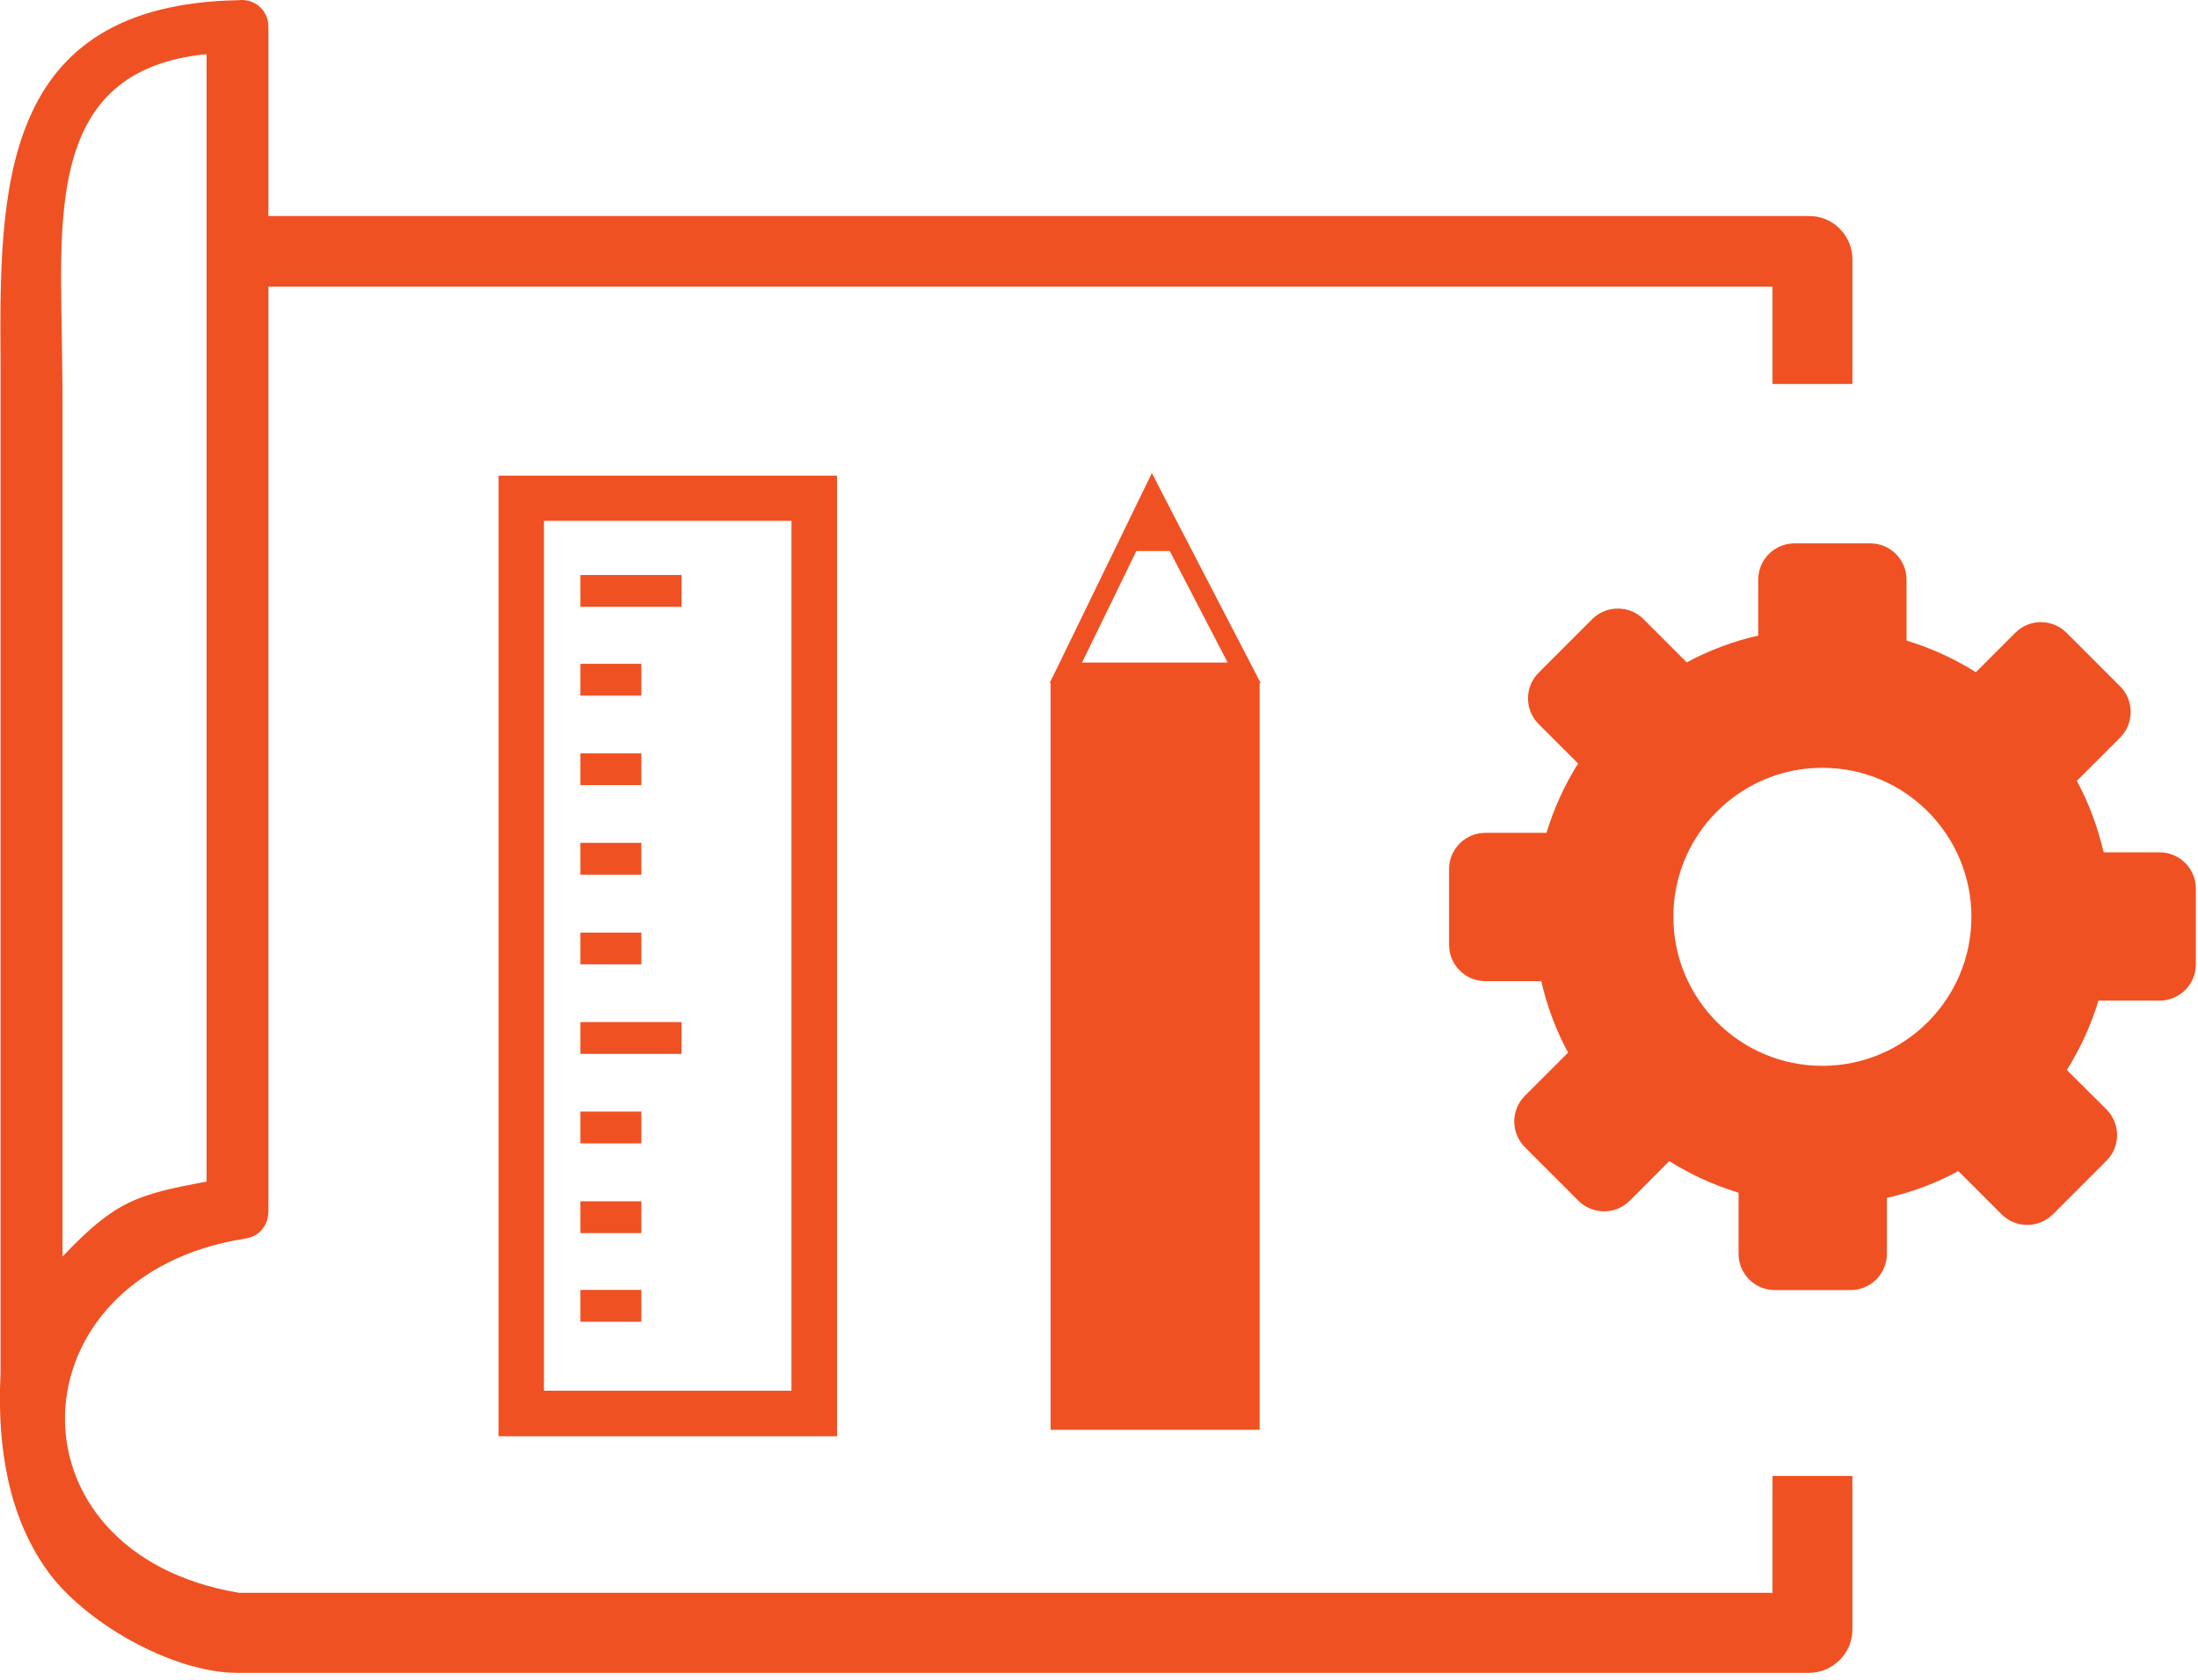 <svg width="123" height="94" viewBox="0 0 123 94" fill="none" xmlns="http://www.w3.org/2000/svg">
<path fill-rule="evenodd" clip-rule="evenodd" d="M115.64 35.41L118.64 38.41C119.43 39.2 119.43 40.49 118.64 41.28L116.22 43.7C116.89 44.94 117.39 46.29 117.72 47.7H120.85C121.97 47.7 122.88 48.61 122.88 49.73V53.97C122.88 55.09 121.97 56 120.85 56H117.43C117.01 57.38 116.41 58.69 115.66 59.88L117.88 62.09C118.67 62.88 118.67 64.17 117.88 64.96L114.88 67.96C114.09 68.75 112.8 68.75 112.01 67.96L109.59 65.54C108.35 66.21 107.01 66.72 105.59 67.04V70.17C105.59 71.29 104.68 72.2 103.56 72.2H99.32C98.2 72.2 97.29 71.29 97.29 70.17V66.75C95.91 66.33 94.6 65.73 93.41 64.98L91.2 67.2C90.41 67.99 89.12 67.99 88.33 67.2L85.33 64.2C84.54 63.41 84.54 62.12 85.33 61.33L87.75 58.91C87.08 57.67 86.57 56.32 86.25 54.91H83.12C82 54.91 81.09 54 81.09 52.88V48.64C81.09 47.52 82 46.61 83.12 46.61H86.54C86.96 45.23 87.56 43.92 88.31 42.73L86.1 40.52C85.31 39.73 85.31 38.44 86.1 37.65L89.1 34.65C89.89 33.86 91.18 33.86 91.97 34.65L94.39 37.07C95.63 36.4 96.98 35.89 98.39 35.57V32.44C98.39 31.32 99.3 30.41 100.42 30.41H104.66C105.78 30.41 106.69 31.32 106.69 32.44V35.85C108.07 36.27 109.38 36.87 110.57 37.62L112.78 35.41C113.56 34.62 114.85 34.62 115.64 35.41ZM3.5 70.32C6.43 67.24 7.62 66.85 11.56 66.13C11.56 44.92 11.56 24.23 11.56 3.03C2.36 3.93 3.43 12.44 3.48 20.35C3.49 21.41 3.5 21.97 3.5 22.23V70.32ZM29.17 26.62H45.57H46.84V27.89V79.11V80.38H45.57H29.17H27.9V79.11V27.89V26.62H29.17ZM32.48 72.19H35.89V73.97H32.48V72.19ZM32.48 67.23H35.89V69.01H32.48V67.23ZM32.48 62.21H35.89V63.99H32.48V62.21ZM32.48 57.2H38.14V58.98H32.48V57.2ZM32.48 52.19H35.89V53.97H32.48V52.19ZM32.48 47.17H35.89V48.95H32.48V47.17ZM32.48 42.16H35.89V43.94H32.48V42.16ZM32.48 37.15H35.89V38.93H32.48V37.15ZM32.48 32.18H38.14V33.96H32.48V32.18ZM44.29 29.15H30.44V77.83H44.29V29.15ZM70.49 38.22V80.02H58.79V38.22H58.74L59.14 37.41L63.97 27.48L64.46 26.47L64.97 27.47L70.12 37.4L70.55 38.23H70.49V38.22ZM60.55 37.08H68.7L65.46 30.84H63.59L60.55 37.08ZM15.02 12.09H101.25C101.92 12.09 102.52 12.36 102.95 12.8C103.39 13.24 103.66 13.84 103.66 14.5V21.49H99.19V16.04H15.02V67.86H15.01C15.01 68.58 14.49 69.2 13.76 69.31C0.62 71.34 0.04 86.91 13.37 89.14H99.19V82.6H103.66V91.2C103.66 91.86 103.39 92.46 102.95 92.9L102.94 92.91C102.5 93.35 101.9 93.62 101.24 93.62H13.27C9.67 93.62 4.67 90.8 2.59 87.82C0.55 84.92 -0.18 81.19 0.03 76.85V22.23C0.03 20.72 0.03 20.56 0.03 20.36C-0.03 10.69 -0.1 0.24 13.37 0.01C13.43 0 13.48 0 13.54 0C14.36 0 15.02 0.66 15.02 1.48V12.09ZM101.98 42.97C106.59 42.97 110.32 46.71 110.32 51.31C110.32 55.91 106.58 59.65 101.98 59.65C97.37 59.65 93.64 55.91 93.64 51.31C93.64 46.71 97.37 42.97 101.98 42.97Z" fill="#F05123"/>
</svg>
